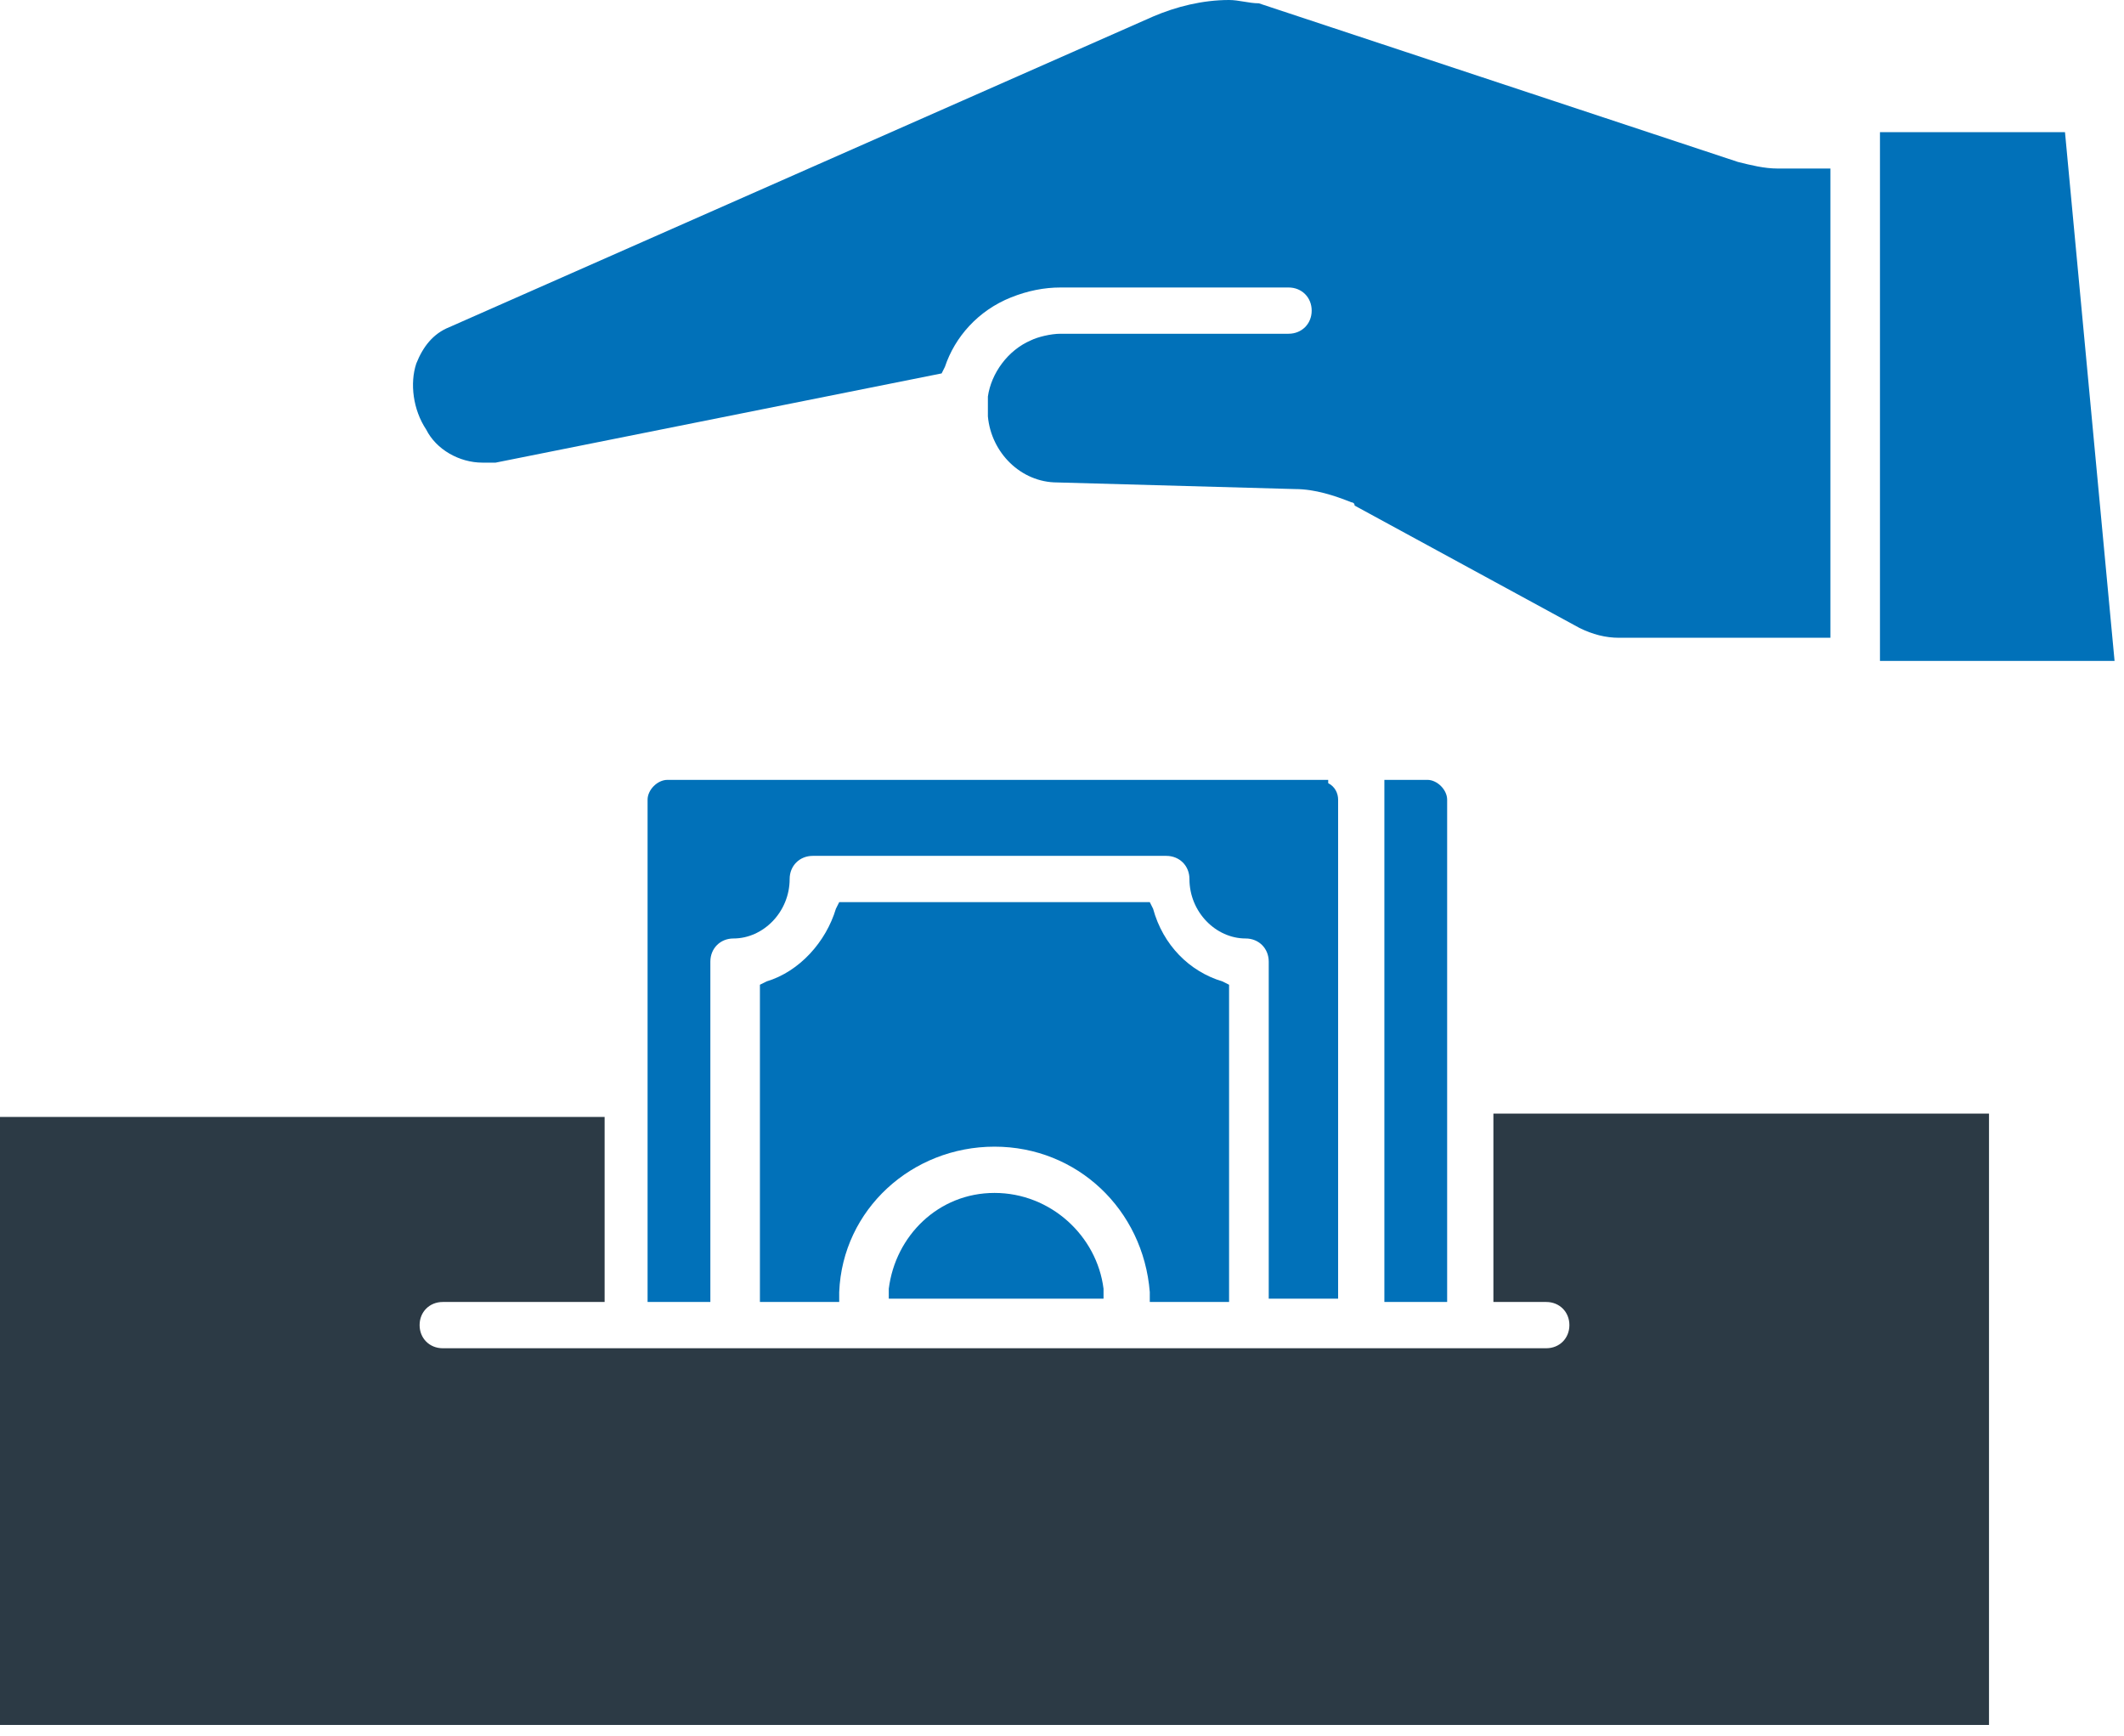 <svg width="175" height="143" viewBox="0 0 175 143" fill="none" xmlns="http://www.w3.org/2000/svg">
<path d="M170.138 10.889H154.894V54.444H174.222L170.138 10.889Z" fill="#0171B9"/>
<path d="M39.744 38.111C40.017 38.111 40.561 38.111 40.833 38.111L77.583 30.761L77.855 30.217C78.672 27.767 80.578 25.589 83.3 24.5C84.661 23.956 86.022 23.683 87.383 23.683H106.166C107.255 23.683 108.072 24.5 108.072 25.589C108.072 26.678 107.255 27.494 106.166 27.494H87.383C86.566 27.494 85.478 27.767 84.933 28.039C83.028 28.855 81.666 30.761 81.394 32.667V33.211C81.394 33.755 81.394 34.028 81.394 34.3C81.666 37.294 84.116 39.744 87.111 39.744L106.711 40.289C108.344 40.289 109.977 40.833 111.339 41.378C111.339 41.378 111.611 41.378 111.611 41.65L130.122 51.722C131.211 52.267 132.3 52.539 133.388 52.539H150.811V13.883H146.455C145.366 13.883 144.277 13.611 143.188 13.339L103.716 0.272C102.9 0.272 102.083 0 101.266 0C99.089 0 96.911 0.544 95.005 1.361L37.022 26.95C35.661 27.494 34.844 28.583 34.3 29.944C33.755 31.578 34.028 33.755 35.117 35.389C35.933 37.022 37.839 38.111 39.744 38.111ZM119.233 107.255V65.878C119.233 65.061 118.416 64.244 117.6 64.244H114.061V65.333C114.061 65.605 114.061 65.605 114.061 65.878V107.255H119.233ZM81.939 98.272C77.311 98.272 73.772 101.811 73.228 106.166V106.983H90.922V106.166C90.377 101.811 86.566 98.272 81.939 98.272Z" fill="#0171B9"/>
<path d="M94.733 107.255H101.266V81.122L100.722 80.85C98 80.033 95.822 77.856 95.005 74.861L94.733 74.317H69.144L68.872 74.861C68.055 77.583 65.878 80.033 63.155 80.85L62.611 81.122V107.255H69.144V106.439C69.416 99.633 75.133 94.461 81.939 94.461C88.744 94.461 94.189 99.633 94.733 106.439V107.255Z" fill="#0171B9"/>
<path d="M110.25 107.255V65.878C110.25 65.333 109.977 64.789 109.433 64.517V64.245H54.989C54.172 64.245 53.355 65.061 53.355 65.878V107.255H58.528V79.217C58.528 78.128 59.344 77.311 60.433 77.311C62.883 77.311 65.061 75.133 65.061 72.411C65.061 71.322 65.878 70.506 66.966 70.506H96.094C97.183 70.506 98 71.322 98 72.411C98 75.133 100.177 77.311 102.627 77.311C103.716 77.311 104.533 78.128 104.533 79.217V106.983H110.25V107.255Z" fill="#0171B9"/>
<path d="M123.044 107.256H127.4C128.488 107.256 129.305 108.072 129.305 109.161C129.305 110.25 128.488 111.067 127.4 111.067H36.478C35.389 111.067 34.572 110.25 34.572 109.161C34.572 108.072 35.389 107.256 36.478 107.256H49.816V92.011H0V142.1H163.877V91.739H123.044V107.256Z" fill="#2C3A45"/>
</svg>
